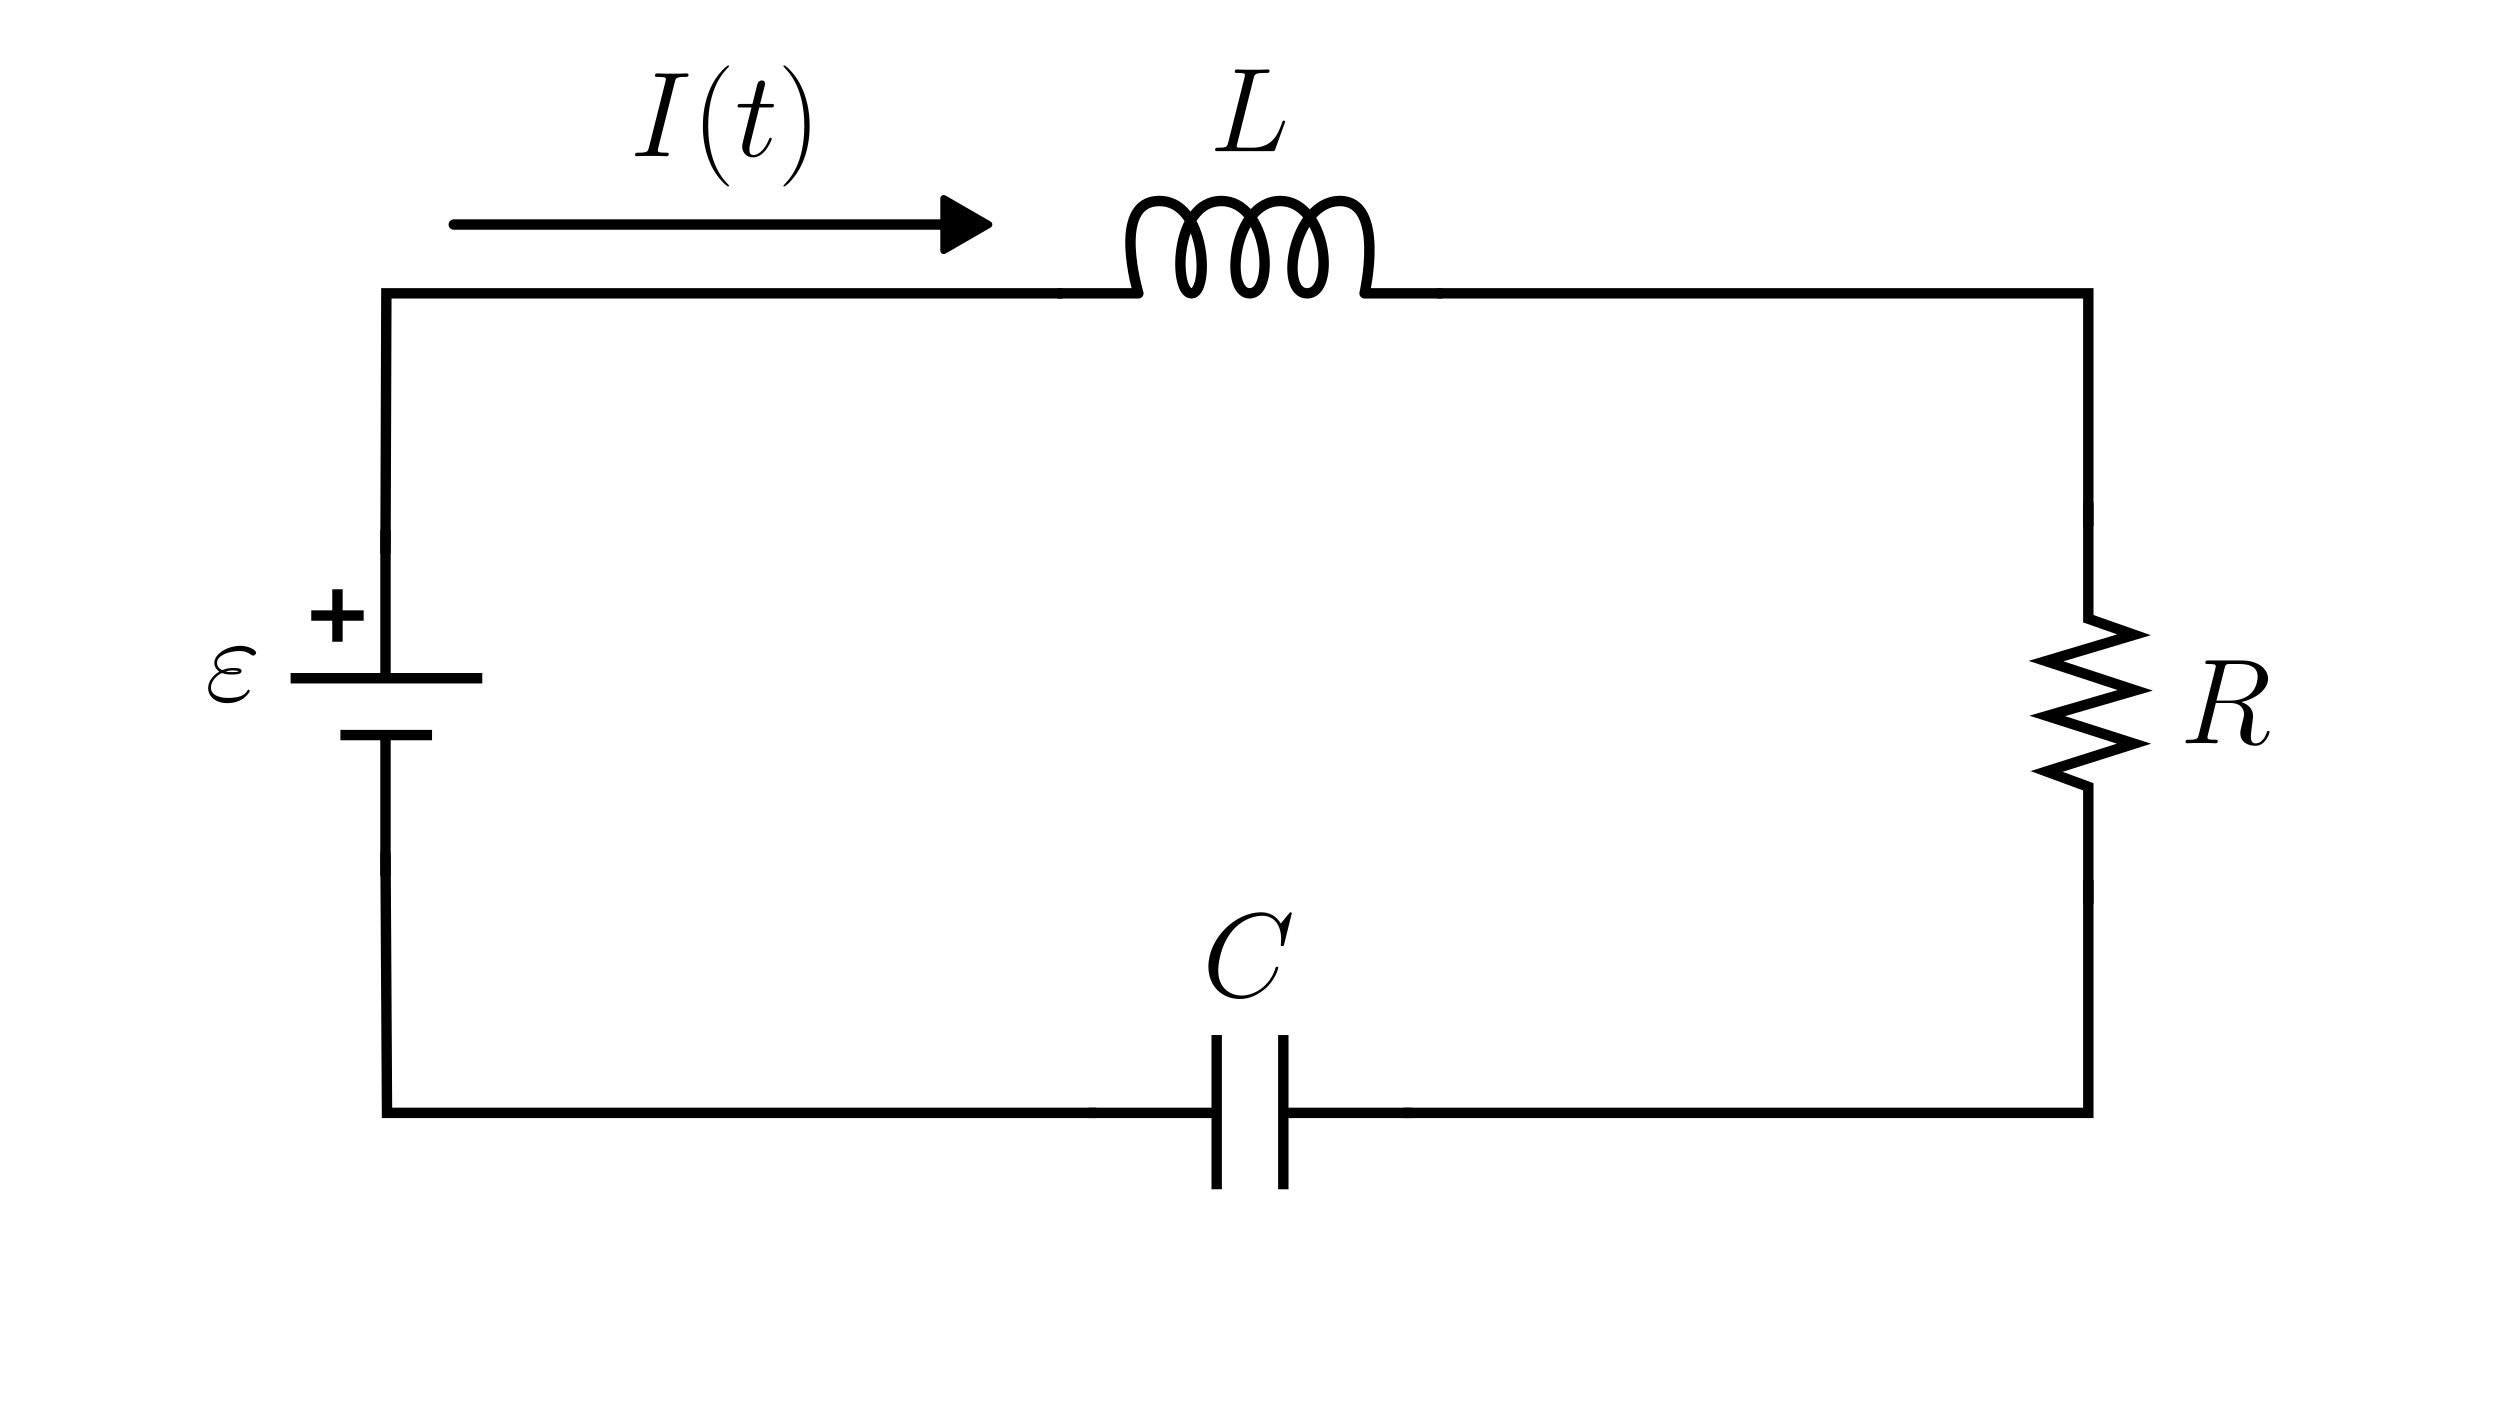 <?xml version="1.0" encoding="UTF-8" standalone="no"?>
<svg
   width="1920"
   height="1080"
   version="1.1"
   id="svg3"
   sodipodi:docname="diagram.svg"
   inkscape:version="1.4.2 (ebf0e940d0, 2025-05-08)"
   xml:space="preserve"
   xmlns:inkscape="http://www.inkscape.org/namespaces/inkscape"
   xmlns:sodipodi="http://sodipodi.sourceforge.net/DTD/sodipodi-0.dtd"
   xmlns:xlink="http://www.w3.org/1999/xlink"
   xmlns="http://www.w3.org/2000/svg"
   xmlns:svg="http://www.w3.org/2000/svg"><sodipodi:namedview
     id="namedview3"
     pagecolor="#ffffff"
     bordercolor="#000000"
     borderopacity="0.25"
     inkscape:showpageshadow="2"
     inkscape:pageopacity="0.0"
     inkscape:pagecheckerboard="0"
     inkscape:deskcolor="#d1d1d1"
     inkscape:zoom="0.5"
     inkscape:cx="749"
     inkscape:cy="517"
     inkscape:window-width="1920"
     inkscape:window-height="1016"
     inkscape:window-x="0"
     inkscape:window-y="0"
     inkscape:window-maximized="1"
     inkscape:current-layer="svg3"
     showgrid="false"
     showguides="false" /><rect
     style="fill:#ffffff;stroke:none;stroke-width:4;stroke-linecap:round;stroke-linejoin:round;stroke-dasharray:none"
     id="rect17"
     width="1920"
     height="1080"
     x="0"
     y="0"
     inkscape:label="background" /><!-- Tank --><!-- Inlet arrow --><!-- Outlet arrow --><!-- Labels --><!-- Arrowhead definition --><defs
     id="defs3"><marker
       style="overflow:visible"
       id="Triangle-3-7-7-9"
       refX="0"
       refY="0"
       orient="auto-start-reverse"
       inkscape:stockid="Triangle arrow"
       markerWidth="1"
       markerHeight="1"
       viewBox="0 0 1 1"
       inkscape:isstock="true"
       inkscape:collect="always"
       preserveAspectRatio="xMidYMid"><path
         transform="scale(0.5)"
         style="fill:context-stroke;fill-rule:evenodd;stroke:context-stroke;stroke-width:1pt"
         d="M 5.77,0 -2.88,5 V -5 Z"
         id="path135-6-9-5-1" /></marker><path
       id="g1-40-1"
       d="M7.585 6.048C7.585 6.023 7.585 5.974 7.51 5.899C6.37 4.734 3.321 1.562 3.321-6.172S6.321-17.053 7.535-18.293C7.535-18.318 7.585-18.367 7.585-18.442S7.51-18.566 7.411-18.566C7.139-18.566 5.032-16.731 3.817-14.005C2.578-11.253 2.231-8.576 2.231-6.197C2.231-4.412 2.404-1.388 3.892 1.809C5.081 4.387 7.114 6.197 7.411 6.197C7.535 6.197 7.585 6.147 7.585 6.048Z" /><path
       id="g1-41-8"
       d="M6.519-6.172C6.519-7.957 6.345-10.981 4.858-14.178C3.668-16.756 1.636-18.566 1.339-18.566C1.264-18.566 1.165-18.541 1.165-18.417C1.165-18.367 1.19-18.342 1.215-18.293C2.404-17.053 5.428-13.906 5.428-6.197C5.428 1.537 2.429 4.685 1.215 5.924C1.19 5.974 1.165 5.998 1.165 6.048C1.165 6.172 1.264 6.197 1.339 6.197C1.611 6.197 3.718 4.363 4.933 1.636C6.172-1.115 6.519-3.792 6.519-6.172Z" /><path
       id="g0-34-7"
       d="M3.445-5.651C4.239-5.329 5.081-5.329 5.552-5.329C6.197-5.329 7.486-5.329 7.486-6.048C7.486-6.494 7.015-6.668 5.751-6.668C5.131-6.668 4.387-6.593 3.52-6.222C2.751-6.593 2.454-7.163 2.454-7.709C2.454-9.246 4.883-10.138 7.089-10.138C7.51-10.138 8.403-10.138 9.444-9.37C9.593-9.27 9.667-9.196 9.84-9.196C10.138-9.196 10.46-9.518 10.46-9.816C10.46-10.262 9.022-11.204 7.312-11.204C4.536-11.204 1.909-9.543 1.909-7.709C1.909-6.792 2.503-6.222 2.925-5.924C1.487-5.106 .644-3.768 .644-2.553C.644-.843 2.181 .521 4.561 .521C7.833 .521 9.146-1.661 9.146-2.008C9.146-2.132 9.047-2.231 8.923-2.231S8.75-2.156 8.651-2.008C8.378-1.537 7.734-.545 4.784-.545C3.247-.545 1.215-.942 1.215-2.702C1.215-3.545 1.834-4.809 3.445-5.651ZM4.214-5.949C4.883-6.172 5.528-6.172 5.701-6.172C6.395-6.172 6.519-6.122 6.916-6.023C6.494-5.825 6.445-5.825 5.552-5.825C5.106-5.825 4.71-5.825 4.214-5.949Z" /><path
       id="g0-73-9"
       d="M9.122-15.095C9.345-15.963 9.394-16.211 11.204-16.211C11.749-16.211 11.947-16.211 11.947-16.682C11.947-16.93 11.675-16.93 11.6-16.93C11.154-16.93 10.609-16.88 10.163-16.88H7.114C6.618-16.88 6.048-16.93 5.552-16.93C5.354-16.93 5.081-16.93 5.081-16.459C5.081-16.211 5.28-16.211 5.775-16.211C7.312-16.211 7.312-16.012 7.312-15.74C7.312-15.566 7.263-15.418 7.213-15.194L3.867-1.834C3.644-.967 3.594-.719 1.785-.719C1.239-.719 1.016-.719 1.016-.248C1.016 0 1.264 0 1.388 0C1.834 0 2.38-.05 2.826-.05H5.875C6.37-.05 6.916 0 7.411 0C7.61 0 7.907 0 7.907-.446C7.907-.719 7.758-.719 7.213-.719C5.676-.719 5.676-.917 5.676-1.215C5.676-1.264 5.676-1.388 5.775-1.785L9.122-15.095Z" /><path
       id="g0-82-20"
       d="M9.122-15.244C9.345-16.161 9.444-16.211 10.411-16.211H12.195C14.327-16.211 15.913-15.566 15.913-13.633C15.913-12.369 15.269-8.725 10.287-8.725H7.486L9.122-15.244ZM12.567-8.428C15.641-9.097 18.045-11.08 18.045-13.211C18.045-15.145 16.087-16.93 12.641-16.93H5.924C5.428-16.93 5.205-16.93 5.205-16.459C5.205-16.211 5.379-16.211 5.85-16.211C7.337-16.211 7.337-16.012 7.337-15.74C7.337-15.69 7.337-15.541 7.238-15.17L3.892-1.834C3.668-.967 3.619-.719 1.909-.719C1.339-.719 1.165-.719 1.165-.248C1.165 0 1.438 0 1.512 0C1.958 0 2.479-.05 2.95-.05H5.875C6.321-.05 6.841 0 7.287 0C7.486 0 7.758 0 7.758-.471C7.758-.719 7.535-.719 7.163-.719C5.651-.719 5.651-.917 5.651-1.165C5.651-1.19 5.651-1.363 5.701-1.562L7.362-8.229H10.336C12.691-8.229 13.137-6.742 13.137-5.924C13.137-5.552 12.889-4.586 12.716-3.941C12.443-2.801 12.369-2.528 12.369-2.057C12.369-.297 13.806 .521 15.467 .521C17.475 .521 18.342-1.933 18.342-2.28C18.342-2.454 18.218-2.528 18.07-2.528C17.871-2.528 17.822-2.38 17.772-2.181C17.177-.421 16.161 .025 15.541 .025S14.525-.248 14.525-1.363C14.525-1.958 14.823-4.214 14.847-4.338C14.971-5.255 14.971-5.354 14.971-5.552C14.971-7.362 13.509-8.13 12.567-8.428Z" /><path
       id="g0-116-7"
       d="M4.982-9.964H7.263C7.734-9.964 7.981-9.964 7.981-10.411C7.981-10.683 7.833-10.683 7.337-10.683H5.156L6.073-14.302C6.172-14.649 6.172-14.699 6.172-14.872C6.172-15.269 5.85-15.492 5.528-15.492C5.329-15.492 4.759-15.418 4.561-14.624L3.594-10.683H1.264C.768-10.683 .545-10.683 .545-10.212C.545-9.964 .719-9.964 1.19-9.964H3.396L1.76-3.421C1.562-2.553 1.487-2.305 1.487-1.983C1.487-.818 2.305 .248 3.693 .248C6.197 .248 7.535-3.371 7.535-3.545C7.535-3.693 7.436-3.768 7.287-3.768C7.238-3.768 7.139-3.768 7.089-3.668C7.064-3.644 7.04-3.619 6.866-3.222C6.345-1.983 5.205-.248 3.768-.248C3.024-.248 2.974-.868 2.974-1.413C2.974-1.438 2.974-1.909 3.049-2.206L4.982-9.964Z" /><path
       id="g0-67"
       d="M18.516-17.227C18.516-17.45 18.342-17.45 18.293-17.45S18.144-17.45 17.946-17.202L16.236-15.12C15.368-16.607 14.005-17.45 12.146-17.45C6.792-17.45 1.239-12.022 1.239-6.197C1.239-2.057 4.139 .521 7.758 .521C9.741 .521 11.476-.322 12.914-1.537C15.071-3.346 15.715-5.751 15.715-5.949C15.715-6.172 15.517-6.172 15.442-6.172C15.219-6.172 15.194-6.023 15.145-5.924C14.005-2.057 10.658-.198 8.18-.198C5.552-.198 3.272-1.884 3.272-5.404C3.272-6.197 3.52-10.51 6.321-13.757C7.684-15.343 10.014-16.731 12.369-16.731C15.095-16.731 16.31-14.476 16.31-11.947C16.31-11.303 16.236-10.758 16.236-10.658C16.236-10.435 16.483-10.435 16.558-10.435C16.83-10.435 16.855-10.46 16.954-10.906L18.516-17.227Z" /><path
       id="g0-76"
       d="M9.097-15.021C9.32-15.963 9.394-16.211 11.576-16.211C12.245-16.211 12.418-16.211 12.418-16.682C12.418-16.93 12.146-16.93 12.047-16.93C11.551-16.93 10.981-16.88 10.485-16.88H7.163C6.693-16.88 6.147-16.93 5.676-16.93C5.478-16.93 5.205-16.93 5.205-16.459C5.205-16.211 5.428-16.211 5.8-16.211C7.312-16.211 7.312-16.012 7.312-15.74C7.312-15.69 7.312-15.541 7.213-15.17L3.867-1.834C3.644-.967 3.594-.719 1.859-.719C1.388-.719 1.14-.719 1.14-.273C1.14 0 1.289 0 1.785 0H12.889C13.435 0 13.459-.025 13.633-.471L15.541-5.751C15.591-5.875 15.641-6.023 15.641-6.098C15.641-6.246 15.517-6.345 15.393-6.345C15.368-6.345 15.244-6.345 15.194-6.246C15.145-6.222 15.145-6.172 14.947-5.701C14.153-3.52 13.038-.719 8.849-.719H6.469C6.122-.719 6.073-.719 5.924-.744C5.651-.768 5.627-.818 5.627-1.016C5.627-1.19 5.676-1.339 5.726-1.562L9.097-15.021Z" /></defs><path
     style="fill:#ffffff;stroke:#000000;stroke-width:8;stroke-linecap:round;stroke-linejoin:round;stroke-dasharray:none;marker-end:url(#Triangle-3-7-7-9)"
     d="m 348.507,172.458 h 387.834"
     id="path10-5-0-7-7"
     sodipodi:nodetypes="cc" /><g
     id="g2"
     inkscape:label="capacitor"
     transform="translate(1247.429,457.397)"><path
       d="m -411.345,397.302 h 98.33 v -59.781 118.443"
       style="fill:none;fill-rule:evenodd;stroke:#000000;stroke-width:8;stroke-linecap:butt;stroke-linejoin:miter;stroke-dasharray:none;stroke-opacity:1"
       id="path3197" /><path
       d="m -163.513,397.302 h -98.33 v -59.781 118.443"
       style="fill:none;fill-rule:evenodd;stroke:#000000;stroke-width:8;stroke-linecap:butt;stroke-linejoin:miter;stroke-dasharray:none;stroke-opacity:1"
       id="path4168" /></g><path
     d="m 812.225,225.301 h 62.015 c 0,0 -21.155,-70.24 15.643,-70.954 36.799,-0.714 39.109,70.954 25.141,70.954 -13.967,0 -13.409,-70.954 22.906,-70.954 36.315,0 41.902,70.954 21.789,70.954 -20.113,0 -12.291,-70.954 23.465,-70.954 35.757,0 43.02,70.954 20.672,70.954 -22.348,0 -10.057,-70.954 25.141,-70.954 35.198,0 18.996,70.954 18.996,70.954 h 59.78"
     style="fill:none;fill-rule:evenodd;stroke:#000000;stroke-width:8;stroke-linecap:butt;stroke-linejoin:round;stroke-dasharray:none;stroke-opacity:1"
     id="path4176"
     sodipodi:nodetypes="cczszszszcc"
     inkscape:label="inductor" /><path
     d="M 1603.825,385.931 V 475.173 l 35.107,12.348 -67.581,20.206 68.459,22.451 -67.581,19.645 66.703,21.328 -67.142,21.328 32.035,11.787 v 89.804"
     style="fill:none;fill-rule:evenodd;stroke:#000000;stroke-width:8;stroke-linecap:butt;stroke-linejoin:miter;stroke-miterlimit:5;stroke-dasharray:none;stroke-opacity:1"
     id="path4178"
     sodipodi:nodetypes="cccccccccc"
     inkscape:label="resistor" /><g
     id="g8"
     transform="rotate(-90,-245.276,499.586)"
     style="stroke:#000000"
     inkscape:label="dc-source"><path
       d="m -418.608,1040.919 h 108.387 v -34.639 70.396"
       style="fill:none;fill-rule:evenodd;stroke:#000000;stroke-width:8;stroke-linecap:butt;stroke-linejoin:miter;stroke-dasharray:none;stroke-opacity:1"
       id="path5149" /><path
       d="M -152.772,1040.919 H -266.573 V 968.046 1115.248"
       style="fill:none;fill-rule:evenodd;stroke:#000000;stroke-width:8;stroke-linecap:butt;stroke-linejoin:miter;stroke-dasharray:none;stroke-opacity:1"
       id="path5151" /><path
       d="m -238.534,1004.037 h 40.264"
       style="fill:none;fill-rule:evenodd;stroke:#000000;stroke-width:8;stroke-linecap:butt;stroke-linejoin:miter;stroke-dasharray:none;stroke-opacity:1"
       id="path5153" /><path
       d="m -218.402,983.905 v 40.264"
       style="fill:none;fill-rule:evenodd;stroke:#000000;stroke-width:8;stroke-linecap:butt;stroke-linejoin:miter;stroke-dasharray:none;stroke-opacity:1"
       id="path5153-6" /></g><g
     id="g11"
     inkscape:label="wires"><path
       style="fill:none;stroke:#000000;stroke-width:8;stroke-linecap:butt;stroke-linejoin:miter;stroke-dasharray:none"
       d="M 842.084,854.699 H 297.22 l -1.164,-199.926"
       id="path1"
       sodipodi:nodetypes="ccc" /><path
       style="fill:none;stroke:#000000;stroke-width:8;stroke-linecap:butt;stroke-linejoin:miter;stroke-dasharray:none"
       d="M 1603.825,675.71 V 854.699 L 1077.916,854.699"
       id="path10"
       sodipodi:nodetypes="ccc" /><path
       style="fill:none;stroke:#000000;stroke-width:8;stroke-linecap:butt;stroke-linejoin:miter;stroke-dasharray:none"
       d="m 296.057,425.227 0.658,-199.926 519.51,0 m 287.55,0 500.05,0 v 178.99"
       id="path10-5-0-7-7-0"
       sodipodi:nodetypes="cccccc" /></g><use
     x="175.69"
     y="95.641"
     xlink:href="#g0-82-20"
     id="use1-9"
     style="stroke-width:0.401"
     transform="matrix(3.755,0,0,3.755,1014.407,211.685)"
     inkscape:label="R" /><g
     id="g9"
     transform="matrix(0.672,0,0,0.672,43.467,-800.724)"
     style="stroke-width:1.488"
     inkscape:label="I"><use
       x="240.231"
       y="95.641"
       xlink:href="#g0-73-9"
       id="use6"
       style="stroke-width:0.401"
       transform="matrix(5.589,0,0,5.589,-687.227,835.525)" /><use
       x="252.884"
       y="95.641"
       xlink:href="#g1-40-1"
       id="use7"
       style="stroke-width:0.401"
       transform="matrix(5.589,0,0,5.589,-687.227,835.525)" /><use
       x="261.661"
       y="95.641"
       xlink:href="#g0-116-7"
       id="use8"
       style="stroke-width:0.401"
       transform="matrix(5.589,0,0,5.589,-687.227,835.525)" /><use
       x="270.426"
       y="95.641"
       xlink:href="#g1-41-8"
       id="use9"
       style="stroke-width:0.401"
       transform="matrix(5.589,0,0,5.589,-687.227,835.525)" /></g><use
     x="279.204"
     y="95.641"
     xlink:href="#g0-34-7"
     id="use10"
     style="stroke-width:0.401"
     transform="matrix(3.755,0,0,3.755,-890.974,178.924)"
     inkscape:label="e" /><use
     x="224.636"
     y="95.641"
     xlink:href="#g0-67"
     id="use2"
     style="fill:#000000;stroke-width:0.407"
     transform="matrix(3.706,0,0,3.706,90.96,410.856)"
     inkscape:label="C" /><use
     x="243.78"
     y="95.641"
     xlink:href="#g0-76"
     id="use3"
     style="fill:#000000;stroke-width:0.407"
     transform="matrix(3.706,0,0,3.706,25.528,-238.352)" /></svg>
